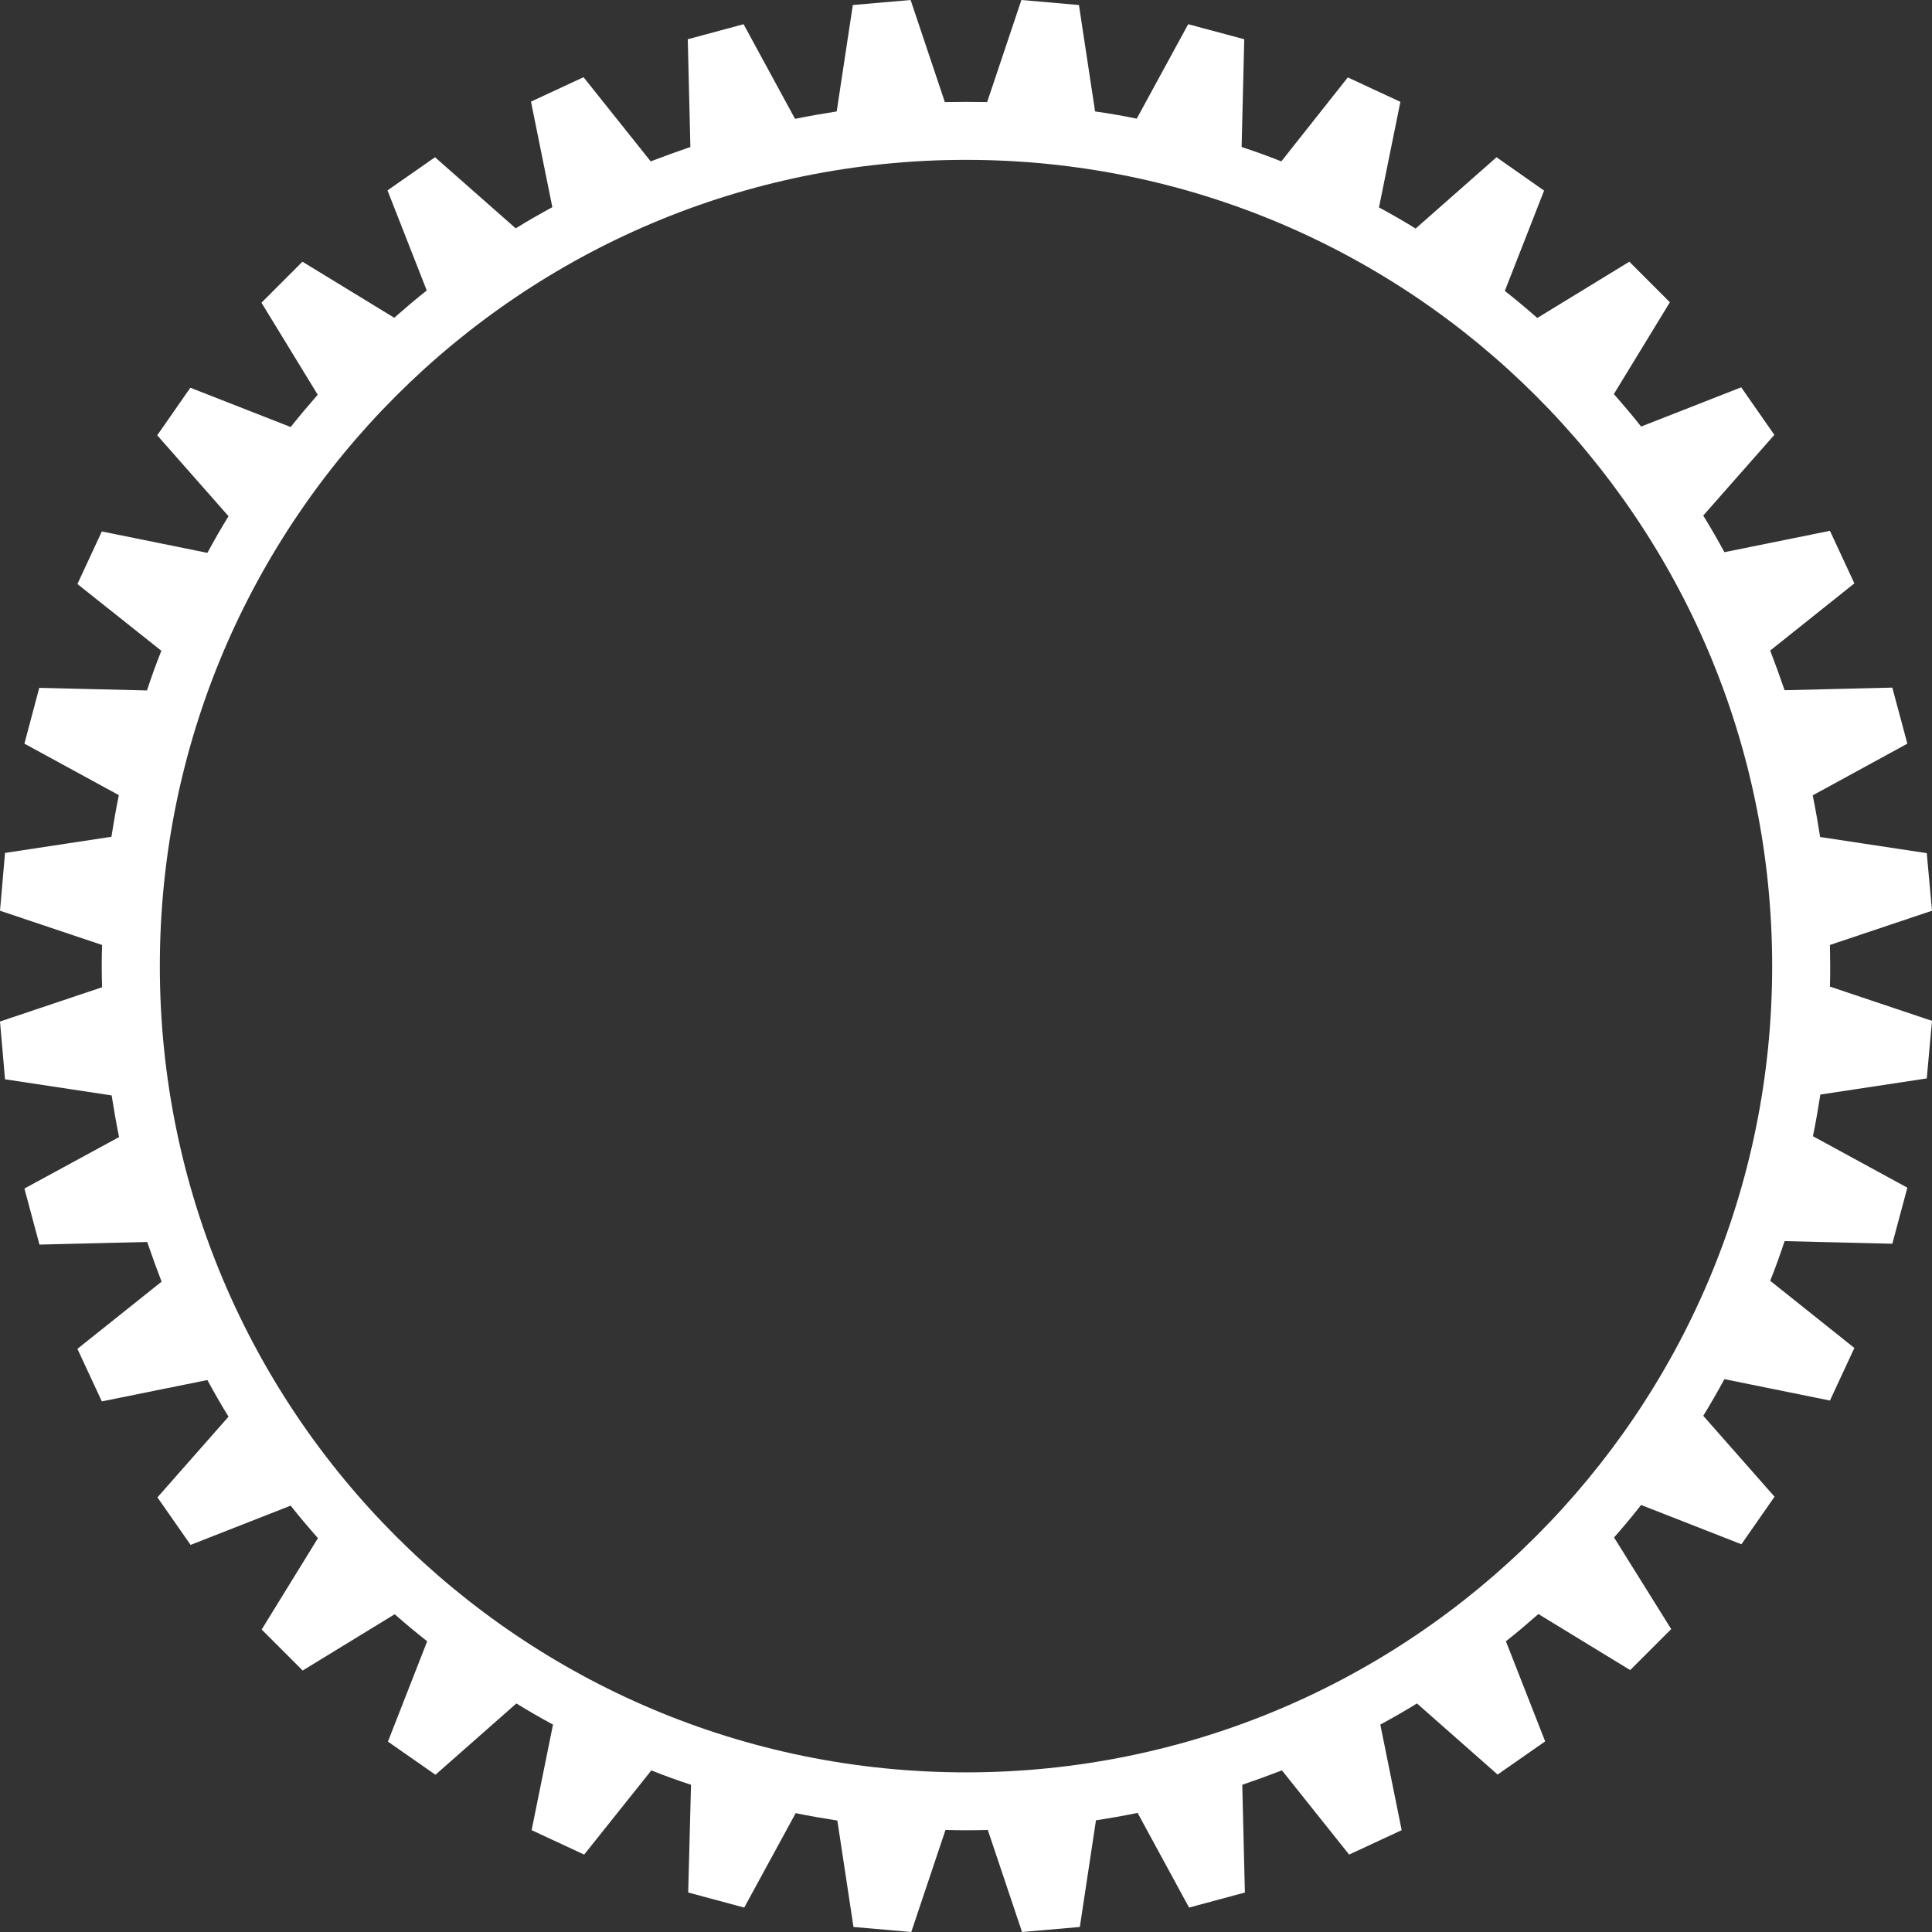 <svg width="85" height="85" viewBox="0 0 85 85" fill="none" xmlns="http://www.w3.org/2000/svg">
<rect x="0" y="0" width="85" height="85" fill="#333333" stroke="none"/>
<path d="M80.51 41.574L85 40.068L84.77 37.535L80.078 36.825C79.983 36.22 79.877 35.606 79.752 34.992L83.916 32.718L83.254 30.252L78.515 30.367C78.313 29.782 78.102 29.197 77.882 28.621L81.585 25.666L80.51 23.354L75.867 24.294C75.569 23.747 75.262 23.21 74.936 22.682L78.064 19.132L76.606 17.04L72.202 18.767C71.818 18.278 71.415 17.808 71.003 17.338L73.468 13.298L71.684 11.514L67.635 13.989C67.165 13.577 66.695 13.183 66.206 12.799L67.933 8.386L65.841 6.918L62.282 10.055C61.755 9.729 61.217 9.422 60.67 9.125L61.611 4.481L59.298 3.406L56.373 7.1C55.797 6.87 55.212 6.659 54.626 6.467L54.742 1.727L52.276 1.065L50.012 5.22C49.407 5.095 48.794 4.989 48.179 4.903L47.469 0.221L44.937 0L43.431 4.49C42.817 4.481 42.193 4.481 41.569 4.49L40.063 0L37.521 0.221L36.811 4.903C36.197 4.999 35.593 5.104 34.979 5.229L32.714 1.065L30.259 1.727L30.374 6.467C29.788 6.668 29.203 6.879 28.628 7.1L25.673 3.397L23.361 4.471L24.301 9.115C23.754 9.412 23.217 9.719 22.689 10.046L19.139 6.918L17.048 8.376L18.775 12.78C18.286 13.164 17.816 13.567 17.345 13.98L13.306 11.514L11.503 13.318L13.978 17.366C13.566 17.837 13.172 18.307 12.788 18.787L8.375 17.059L6.917 19.151L10.054 22.711C9.728 23.238 9.421 23.776 9.124 24.323L4.48 23.382L3.406 25.695L7.099 28.631C6.869 29.206 6.658 29.792 6.466 30.377L1.727 30.262L1.074 32.718L5.229 34.983C5.104 35.587 4.998 36.201 4.902 36.815L0.221 37.525L0 40.068L4.49 41.574C4.471 42.188 4.471 42.812 4.49 43.435L0 44.942L0.221 47.484L4.912 48.194C5.008 48.799 5.113 49.413 5.238 50.027L1.074 52.291L1.736 54.757L6.476 54.642C6.677 55.227 6.888 55.813 7.109 56.388L3.406 59.344L4.48 61.656L9.124 60.716C9.421 61.263 9.728 61.8 10.054 62.328L6.927 65.878L8.385 67.969L12.788 66.242C13.172 66.732 13.575 67.202 13.988 67.672L11.512 71.692L13.316 73.496L17.365 71.02C17.835 71.433 18.305 71.826 18.794 72.21L17.067 76.624L19.159 78.082L22.718 74.945C23.245 75.271 23.783 75.578 24.33 75.875L23.389 80.519L25.701 81.594L28.656 77.89C29.232 78.121 29.817 78.332 30.402 78.523L30.278 83.263L32.743 83.925L35.007 79.771C35.612 79.896 36.226 80.001 36.84 80.097L37.55 84.779L40.092 85L41.598 80.51C42.212 80.529 42.836 80.529 43.459 80.51L44.966 85L47.508 84.779L48.218 80.088C48.822 79.992 49.436 79.886 50.05 79.761L52.314 83.925L54.77 83.263L54.655 78.523C55.24 78.322 55.826 78.111 56.401 77.89L59.356 81.594L61.668 80.519L60.728 75.875C61.275 75.578 61.812 75.271 62.34 74.945L65.889 78.073L67.981 76.614L66.254 72.21C66.743 71.826 67.213 71.423 67.683 71.011L71.722 73.477L73.526 71.673L71.012 67.643C71.425 67.173 71.818 66.703 72.202 66.213L76.615 67.941L78.073 65.849L74.936 62.289C75.262 61.761 75.569 61.224 75.867 60.677L80.51 61.618L81.585 59.305L77.882 56.35C78.112 55.774 78.323 55.189 78.515 54.604L83.254 54.719L83.916 52.253L79.762 49.989C79.887 49.384 79.992 48.77 80.088 48.156L84.77 47.446L85 44.913L80.51 43.407C80.529 42.812 80.52 42.198 80.51 41.574ZM42.5 77.977C22.91 77.977 7.032 62.097 7.032 42.505C7.032 22.912 22.91 7.033 42.5 7.033C62.09 7.033 77.968 22.912 77.968 42.505C77.968 62.097 62.09 77.977 42.5 77.977Z" fill="white"/>
</svg>
